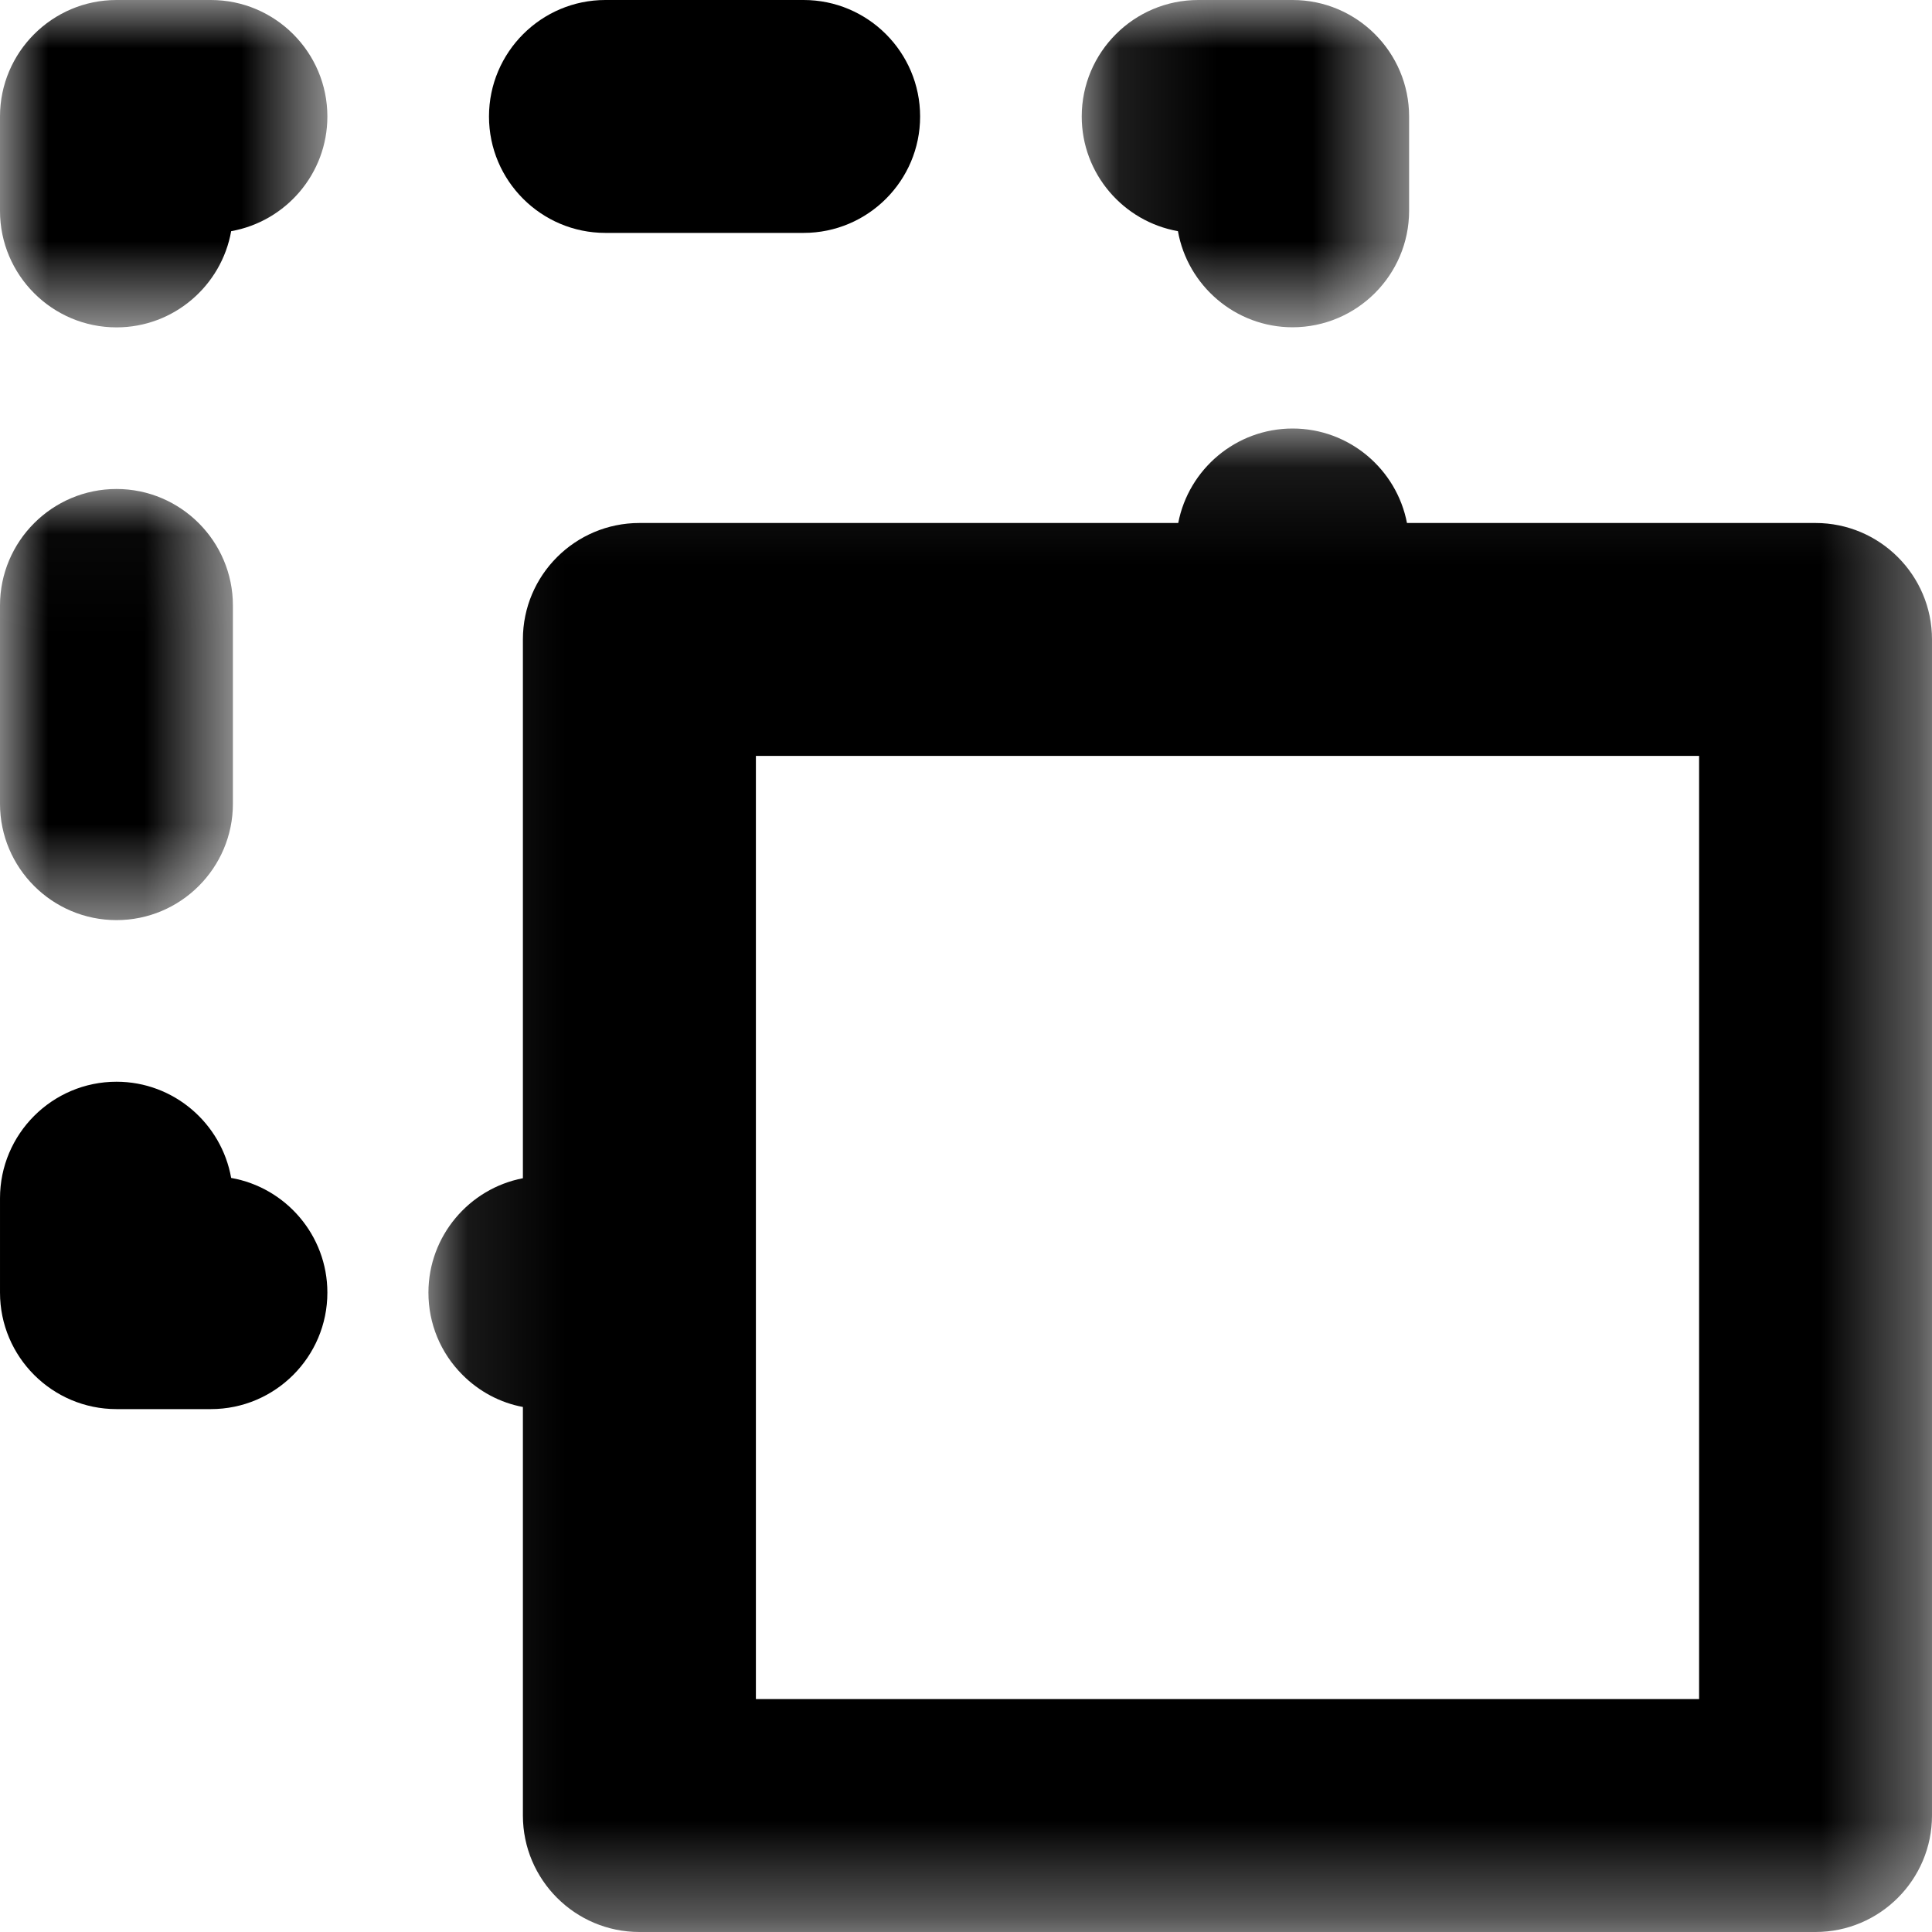 <?xml version="1.0" encoding="UTF-8"?>
<svg xmlns="http://www.w3.org/2000/svg" xmlns:xlink="http://www.w3.org/1999/xlink" width="20" height="20" viewBox="0 0 20 20">
  <defs>
    <polygon id="design-a" points="0 .033 2.411 .033 2.411 4.496 0 4.496"/>
    <polygon id="design-c" points=".112 0 3.501 0 3.501 3.388 .112 3.388"/>
    <polygon id="design-e" points=".092 .093 15.657 .093 15.657 15.657 .092 15.657"/>
    <polygon id="design-g" points="0 0 3.389 0 3.389 3.389 0 3.389"/>
  </defs>
  <g fill="none" fill-rule="evenodd">
    <path fill="#000" d="M6.267,2.411 L8.319,2.411 C8.984,2.411 9.525,1.871 9.525,1.206 C9.525,0.541 8.984,1.14285714e-05 8.319,1.14285714e-05 L6.267,1.14285714e-05 C5.603,1.14285714e-05 5.062,0.541 5.062,1.206 C5.062,1.871 5.603,2.411 6.267,2.411"/>
    <g transform="translate(0 5.029)">
      <mask id="design-b" fill="#fff">
        <use xlink:href="#design-a"/>
      </mask>
      <path fill="#000" d="M1.206,4.496 C1.87,4.496 2.411,3.956 2.411,3.291 L2.411,1.239 C2.411,0.574 1.87,0.033 1.206,0.033 C0.541,0.033 -2.28571429e-05,0.574 -2.28571429e-05,1.239 L-2.28571429e-05,3.291 C-2.28571429e-05,3.956 0.541,4.496 1.206,4.496" mask="url(#design-b)"/>
    </g>
    <g transform="translate(11.086)">
      <mask id="design-d" fill="#fff">
        <use xlink:href="#design-c"/>
      </mask>
      <path fill="#000" d="M1.108,2.393 C1.208,2.957 1.703,3.388 2.295,3.388 C2.96,3.387 3.5,2.847 3.501,2.183 L3.501,1.206 C3.501,0.541 2.96,-1.14285714e-05 2.295,-1.14285714e-05 L1.318,-1.14285714e-05 C0.653,-1.14285714e-05 0.112,0.541 0.112,1.206 C0.112,1.799 0.543,2.293 1.108,2.393" mask="url(#design-d)"/>
    </g>
    <g transform="translate(4.343 4.343)">
      <mask id="design-f" fill="#fff">
        <use xlink:href="#design-e"/>
      </mask>
      <path fill="#000" d="M3.482,13.246 L3.482,9.048 L3.482,3.482 L13.246,3.482 L13.246,13.246 L3.482,13.246 Z M14.451,1.071 L10.222,1.071 C10.115,0.515 9.625,0.093 9.038,0.093 C8.451,0.093 7.961,0.515 7.854,1.071 L2.276,1.071 C1.611,1.071 1.07,1.611 1.07,2.276 L1.07,7.854 C0.514,7.961 0.093,8.451 0.092,9.037 C0.092,9.359 0.217,9.662 0.445,9.89 C0.618,10.063 0.835,10.178 1.07,10.222 L1.07,14.451 C1.07,15.116 1.611,15.657 2.276,15.657 L14.451,15.657 C15.116,15.657 15.657,15.116 15.657,14.451 L15.657,2.276 C15.657,1.611 15.116,1.071 14.451,1.071 Z" mask="url(#design-f)"/>
    </g>
    <mask id="design-h" fill="#fff">
      <use xlink:href="#design-g"/>
    </mask>
    <path fill="#000" d="M2.183,0 L1.206,0 C0.541,0 -4.57142857e-05,0.541 -4.57142857e-05,1.206 L-4.57142857e-05,2.183 C-4.57142857e-05,2.848 0.541,3.389 1.206,3.389 C1.799,3.389 2.293,2.958 2.393,2.393 C2.958,2.293 3.389,1.799 3.389,1.206 C3.389,0.541 2.848,0 2.183,0" mask="url(#design-h)"/>
    <path fill="#000" d="M2.393,12.194 C2.293,11.629 1.799,11.198 1.206,11.198 C0.541,11.198 5.71428571e-05,11.739 5.71428571e-05,12.404 L5.71428571e-05,13.381 C5.71428571e-05,14.046 0.541,14.587 1.206,14.587 L2.183,14.587 C2.848,14.587 3.389,14.046 3.389,13.381 C3.389,12.788 2.958,12.293 2.393,12.194"/>
  </g>
</svg>
